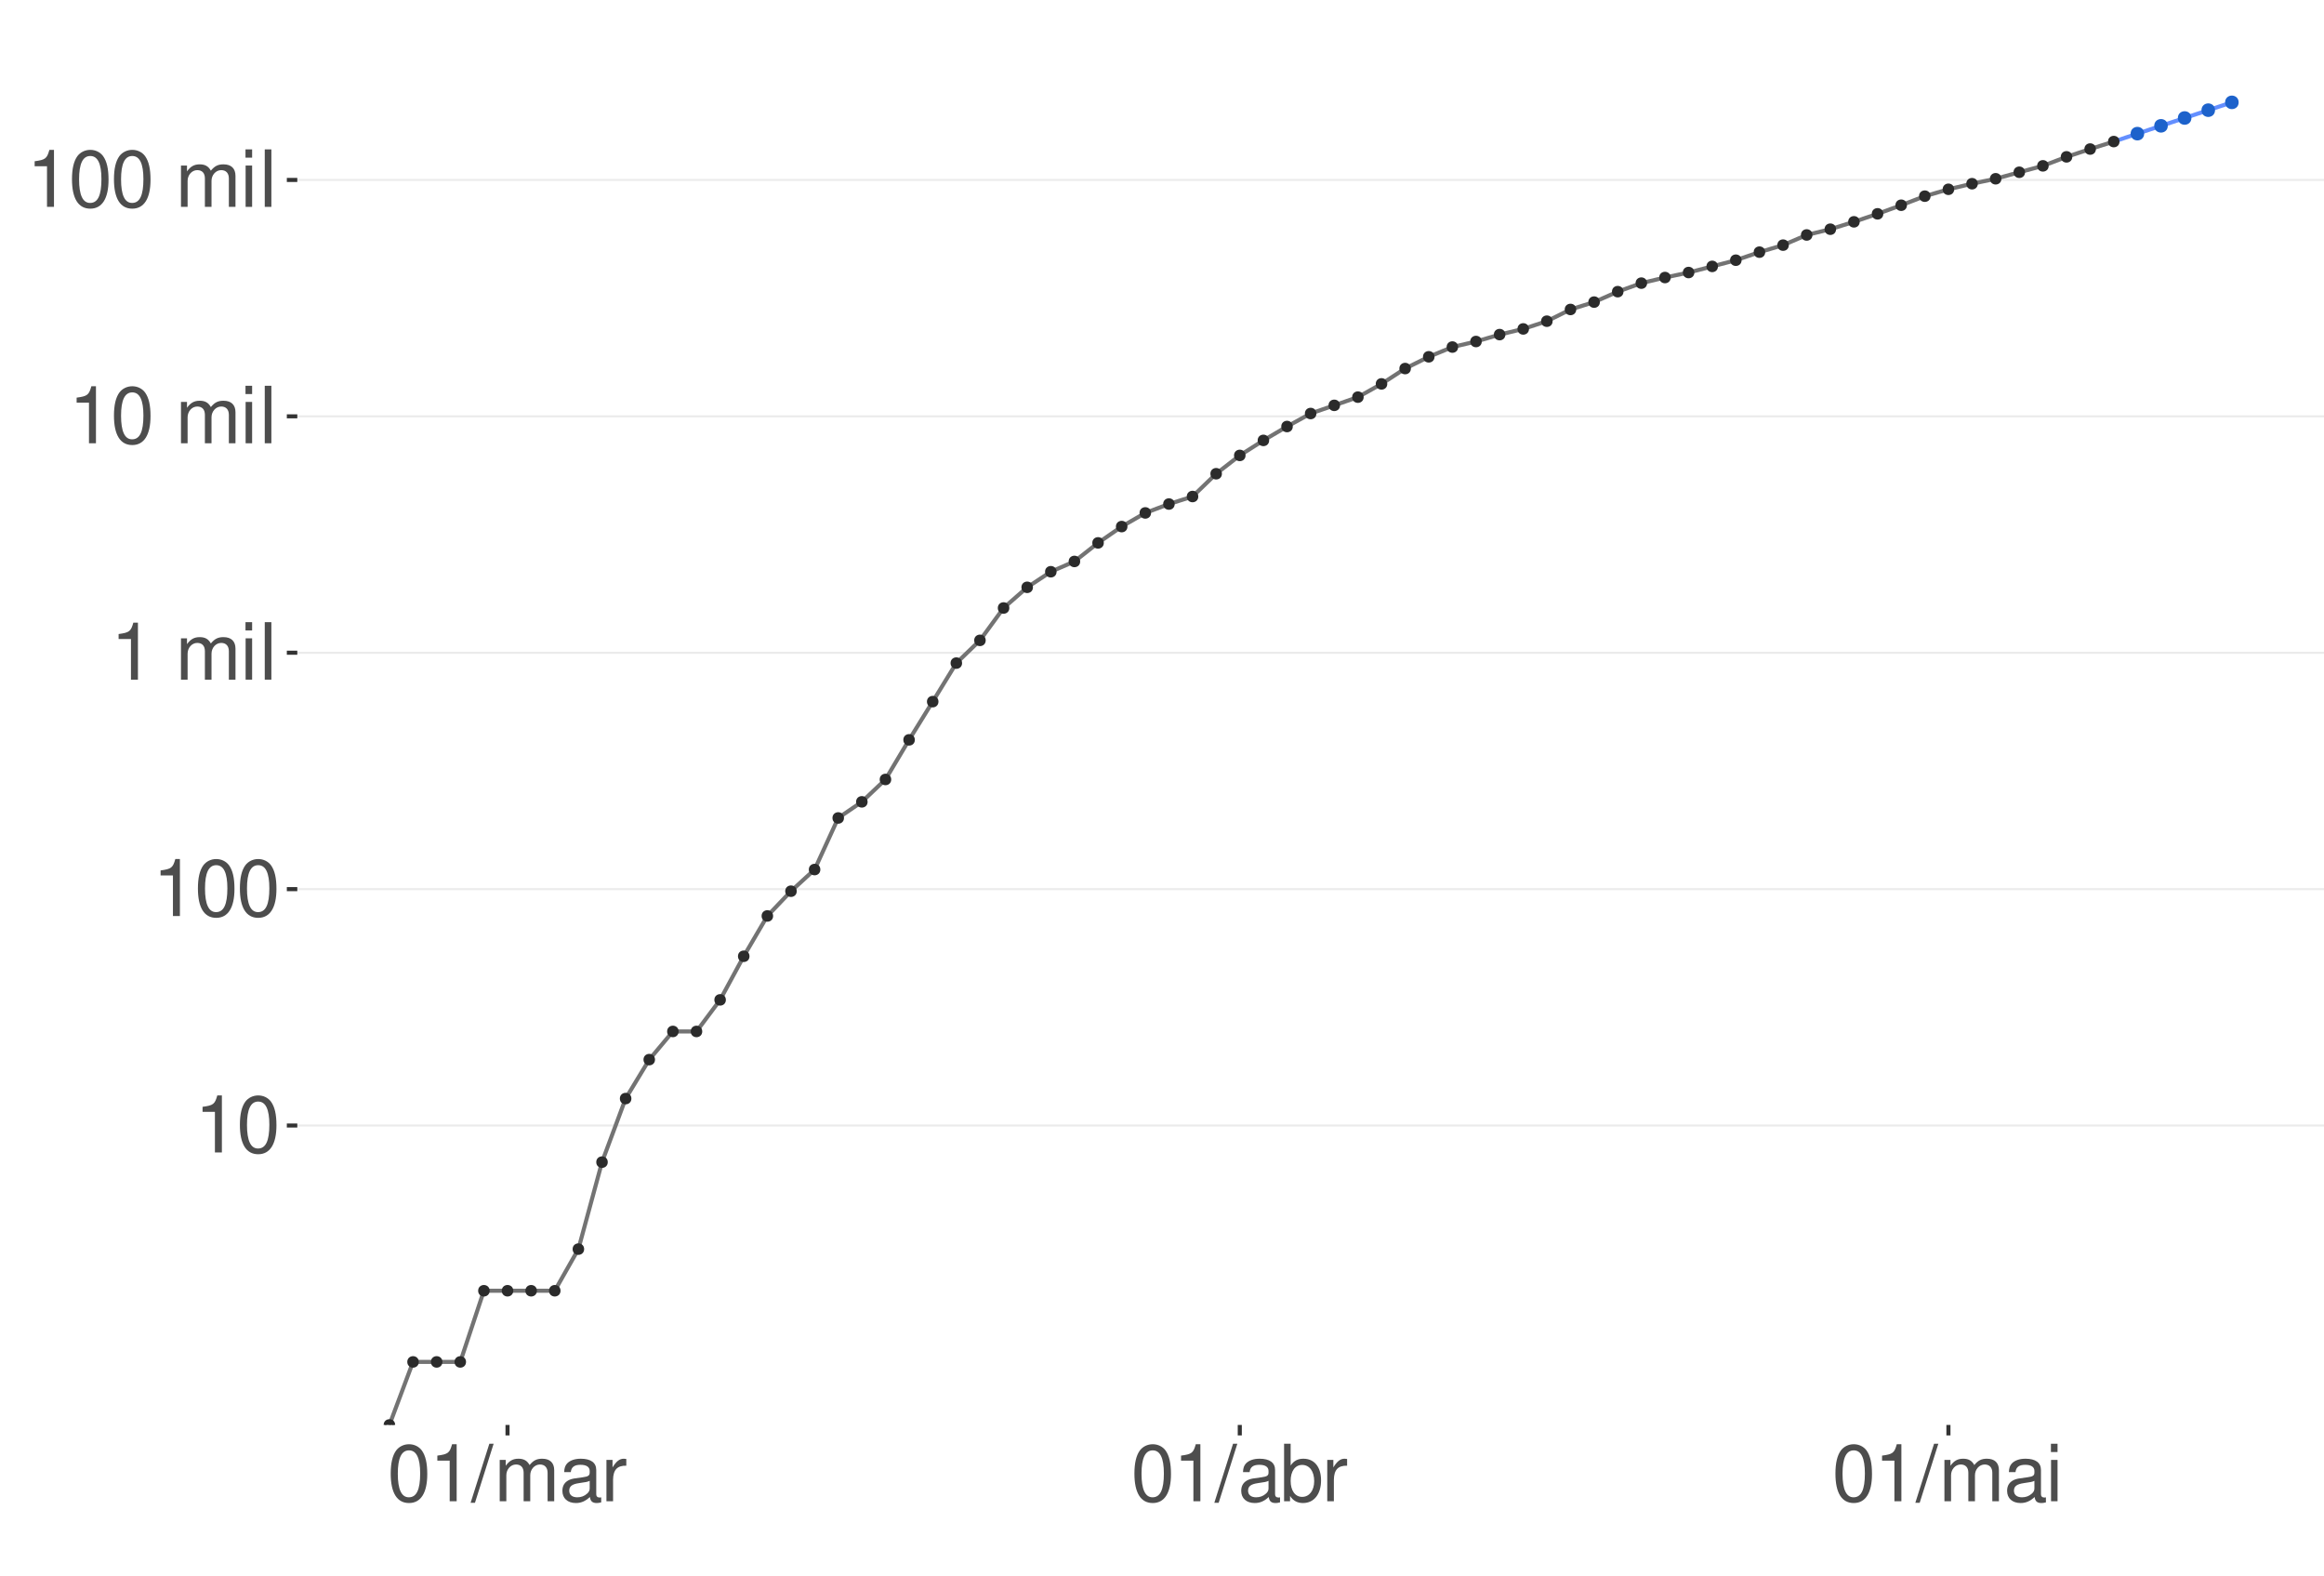 <?xml version="1.0" encoding="UTF-8"?>
<svg xmlns="http://www.w3.org/2000/svg" xmlns:xlink="http://www.w3.org/1999/xlink" width="609pt" height="413pt" viewBox="0 0 609 413" version="1.1">
<defs>
<g>
<symbol overflow="visible" id="glyph0-0">
<path style="stroke:none;" d=""/>
</symbol>
<symbol overflow="visible" id="glyph0-1">
<path style="stroke:none;" d="M 5.344 -10.641 L 5.344 0 L 7.172 0 L 7.172 -14.938 L 5.969 -14.938 C 5.328 -12.641 4.922 -12.328 2.109 -11.953 L 2.109 -10.641 Z M 5.344 -10.641 "/>
</symbol>
<symbol overflow="visible" id="glyph0-2">
<path style="stroke:none;" d="M 5.688 -14.938 C 4.312 -14.938 3.078 -14.312 2.312 -13.297 C 1.359 -11.984 0.891 -10 0.891 -7.234 C 0.891 -2.188 2.547 0.469 5.688 0.469 C 8.781 0.469 10.469 -2.188 10.469 -7.109 C 10.469 -10 10.016 -11.938 9.047 -13.297 C 8.281 -14.328 7.062 -14.938 5.688 -14.938 Z M 5.688 -13.328 C 7.641 -13.328 8.609 -11.312 8.609 -7.266 C 8.609 -3.016 7.656 -1.031 5.641 -1.031 C 3.719 -1.031 2.75 -3.094 2.75 -7.203 C 2.75 -11.312 3.719 -13.328 5.688 -13.328 Z M 5.688 -13.328 "/>
</symbol>
<symbol overflow="visible" id="glyph0-3">
<path style="stroke:none;" d=""/>
</symbol>
<symbol overflow="visible" id="glyph0-4">
<path style="stroke:none;" d="M 1.453 -10.828 L 1.453 0 L 3.188 0 L 3.188 -6.797 C 3.188 -8.359 4.312 -9.625 5.719 -9.625 C 7 -9.625 7.719 -8.844 7.719 -7.453 L 7.719 0 L 9.453 0 L 9.453 -6.797 C 9.453 -8.359 10.594 -9.625 12 -9.625 C 13.266 -9.625 14 -8.812 14 -7.453 L 14 0 L 15.734 0 L 15.734 -8.125 C 15.734 -10.062 14.625 -11.141 12.594 -11.141 C 11.156 -11.141 10.281 -10.703 9.281 -9.484 C 8.641 -10.641 7.766 -11.141 6.359 -11.141 C 4.922 -11.141 3.953 -10.594 3.031 -9.297 L 3.031 -10.828 Z M 1.453 -10.828 "/>
</symbol>
<symbol overflow="visible" id="glyph0-5">
<path style="stroke:none;" d="M 3.094 -10.828 L 1.391 -10.828 L 1.391 0 L 3.094 0 Z M 3.094 -15.062 L 1.359 -15.062 L 1.359 -12.891 L 3.094 -12.891 Z M 3.094 -15.062 "/>
</symbol>
<symbol overflow="visible" id="glyph0-6">
<path style="stroke:none;" d="M 3.141 -15.062 L 1.406 -15.062 L 1.406 0 L 3.141 0 Z M 3.141 -15.062 "/>
</symbol>
<symbol overflow="visible" id="glyph0-7">
<path style="stroke:none;" d="M 4.734 -15.062 L -0.172 0.406 L 0.969 0.406 L 5.859 -15.062 Z M 4.734 -15.062 "/>
</symbol>
<symbol overflow="visible" id="glyph0-8">
<path style="stroke:none;" d="M 11.047 -1.016 C 10.859 -0.969 10.781 -0.969 10.672 -0.969 C 10.078 -0.969 9.75 -1.281 9.75 -1.812 L 9.75 -8.188 C 9.75 -10.094 8.344 -11.141 5.688 -11.141 C 4.094 -11.141 2.828 -10.672 2.094 -9.875 C 1.594 -9.312 1.391 -8.703 1.344 -7.625 L 3.078 -7.625 C 3.219 -8.938 4 -9.547 5.625 -9.547 C 7.188 -9.547 8.031 -8.969 8.031 -7.938 L 8.031 -7.484 C 8.016 -6.734 7.641 -6.469 6.234 -6.281 C 3.797 -5.969 3.422 -5.891 2.766 -5.625 C 1.516 -5.078 0.875 -4.125 0.875 -2.734 C 0.875 -0.766 2.234 0.469 4.422 0.469 C 5.781 0.469 6.875 0 8.094 -1.109 C 8.219 0 8.766 0.469 9.875 0.469 C 10.25 0.469 10.469 0.438 11.047 0.297 Z M 8.031 -3.406 C 8.031 -2.828 7.875 -2.484 7.359 -2 C 6.656 -1.359 5.797 -1.031 4.797 -1.031 C 3.453 -1.031 2.672 -1.672 2.672 -2.766 C 2.672 -3.906 3.406 -4.484 5.266 -4.75 C 7.109 -5 7.453 -5.078 8.031 -5.344 Z M 8.031 -3.406 "/>
</symbol>
<symbol overflow="visible" id="glyph0-9">
<path style="stroke:none;" d="M 1.422 -10.828 L 1.422 0 L 3.156 0 L 3.156 -5.625 C 3.188 -8.219 4.25 -9.375 6.625 -9.312 L 6.625 -11.078 C 6.344 -11.109 6.172 -11.141 5.969 -11.141 C 4.859 -11.141 4 -10.469 3.016 -8.859 L 3.016 -10.828 Z M 1.422 -10.828 "/>
</symbol>
<symbol overflow="visible" id="glyph0-10">
<path style="stroke:none;" d="M 1.109 -15.062 L 1.109 0 L 2.672 0 L 2.672 -1.391 C 3.484 -0.125 4.578 0.469 6.094 0.469 C 8.938 0.469 10.797 -1.859 10.797 -5.453 C 10.797 -8.969 9.047 -11.141 6.172 -11.141 C 4.688 -11.141 3.641 -10.578 2.828 -9.359 L 2.828 -15.062 Z M 5.844 -9.516 C 7.766 -9.516 9 -7.844 9 -5.266 C 9 -2.812 7.719 -1.141 5.844 -1.141 C 4 -1.141 2.828 -2.781 2.828 -5.328 C 2.828 -7.875 4 -9.516 5.844 -9.516 Z M 5.844 -9.516 "/>
</symbol>
</g>
<clipPath id="clip1">
  <path d="M 77.906 9.961 L 609 9.961 L 609 373.328 L 77.906 373.328 Z M 77.906 9.961 "/>
</clipPath>
<clipPath id="clip2">
  <path d="M 77.906 294 L 609 294 L 609 296 L 77.906 296 Z M 77.906 294 "/>
</clipPath>
<clipPath id="clip3">
  <path d="M 77.906 232 L 609 232 L 609 234 L 77.906 234 Z M 77.906 232 "/>
</clipPath>
<clipPath id="clip4">
  <path d="M 77.906 170 L 609 170 L 609 172 L 77.906 172 Z M 77.906 170 "/>
</clipPath>
<clipPath id="clip5">
  <path d="M 77.906 108 L 609 108 L 609 110 L 77.906 110 Z M 77.906 108 "/>
</clipPath>
<clipPath id="clip6">
  <path d="M 77.906 46 L 609 46 L 609 48 L 77.906 48 Z M 77.906 46 "/>
</clipPath>
<clipPath id="clip7">
  <path d="M 101 36 L 555 36 L 555 373.328 L 101 373.328 Z M 101 36 "/>
</clipPath>
<clipPath id="clip8">
  <path d="M 100 372 L 104 372 L 104 373.328 L 100 373.328 Z M 100 372 "/>
</clipPath>
<clipPath id="clip9">
  <path d="M 100 371 L 104 371 L 104 373.328 L 100 373.328 Z M 100 371 "/>
</clipPath>
</defs>
<g id="surface22">
<rect x="0" y="0" width="609" height="413" style="fill:rgb(100%,100%,100%);fill-opacity:1;stroke:none;"/>
<rect x="0" y="0" width="609" height="413" style="fill:rgb(100%,100%,100%);fill-opacity:1;stroke:none;"/>
<path style="fill:none;stroke-width:1.067;stroke-linecap:round;stroke-linejoin:round;stroke:rgb(100%,100%,100%);stroke-opacity:1;stroke-miterlimit:10;" d="M 0 413 L 609 413 L 609 0 L 0 0 Z M 0 413 "/>
<g clip-path="url(#clip1)" clip-rule="nonzero">
<path style=" stroke:none;fill-rule:nonzero;fill:rgb(100%,100%,100%);fill-opacity:1;" d="M 77.906 373.328 L 609 373.328 L 609 9.961 L 77.906 9.961 Z M 77.906 373.328 "/>
</g>
<g clip-path="url(#clip2)" clip-rule="nonzero">
<path style="fill:none;stroke-width:0.533;stroke-linecap:butt;stroke-linejoin:round;stroke:rgb(92.157%,92.157%,92.157%);stroke-opacity:1;stroke-miterlimit:10;" d="M 77.906 294.879 L 609 294.879 "/>
</g>
<g clip-path="url(#clip3)" clip-rule="nonzero">
<path style="fill:none;stroke-width:0.533;stroke-linecap:butt;stroke-linejoin:round;stroke:rgb(92.157%,92.157%,92.157%);stroke-opacity:1;stroke-miterlimit:10;" d="M 77.906 232.945 L 609 232.945 "/>
</g>
<g clip-path="url(#clip4)" clip-rule="nonzero">
<path style="fill:none;stroke-width:0.533;stroke-linecap:butt;stroke-linejoin:round;stroke:rgb(92.157%,92.157%,92.157%);stroke-opacity:1;stroke-miterlimit:10;" d="M 77.906 171.012 L 609 171.012 "/>
</g>
<g clip-path="url(#clip5)" clip-rule="nonzero">
<path style="fill:none;stroke-width:0.533;stroke-linecap:butt;stroke-linejoin:round;stroke:rgb(92.157%,92.157%,92.157%);stroke-opacity:1;stroke-miterlimit:10;" d="M 77.906 109.078 L 609 109.078 "/>
</g>
<g clip-path="url(#clip6)" clip-rule="nonzero">
<path style="fill:none;stroke-width:0.533;stroke-linecap:butt;stroke-linejoin:round;stroke:rgb(92.157%,92.157%,92.157%);stroke-opacity:1;stroke-miterlimit:10;" d="M 77.906 47.145 L 609 47.145 "/>
</g>
<path style=" stroke:none;fill-rule:nonzero;fill:rgb(11.373%,38.431%,79.608%);fill-opacity:0.4;" d="M 560.102 34.859 L 566.289 32.766 L 572.48 30.672 L 578.668 28.574 L 584.859 26.48 L 584.859 27.152 L 578.668 29.156 L 572.48 31.16 L 566.289 33.16 L 560.102 35.168 Z M 560.102 34.859 "/>
<path style="fill:none;stroke-width:1.067;stroke-linecap:butt;stroke-linejoin:round;stroke:rgb(39.216%,56.078%,100%);stroke-opacity:1;stroke-miterlimit:10;" d="M 553.91 37.09 L 560.102 35.016 L 566.289 32.965 L 572.48 30.914 L 578.668 28.867 L 584.859 26.816 "/>
<path style="fill-rule:nonzero;fill:rgb(11.373%,38.431%,79.608%);fill-opacity:1;stroke-width:0.709;stroke-linecap:round;stroke-linejoin:round;stroke:rgb(11.373%,38.431%,79.608%);stroke-opacity:1;stroke-miterlimit:10;" d="M 561.52 35.016 C 561.52 36.91 558.68 36.91 558.68 35.016 C 558.68 33.117 561.52 33.117 561.52 35.016 "/>
<path style="fill-rule:nonzero;fill:rgb(11.373%,38.431%,79.608%);fill-opacity:1;stroke-width:0.709;stroke-linecap:round;stroke-linejoin:round;stroke:rgb(11.373%,38.431%,79.608%);stroke-opacity:1;stroke-miterlimit:10;" d="M 567.711 32.965 C 567.711 34.859 564.867 34.859 564.867 32.965 C 564.867 31.07 567.711 31.07 567.711 32.965 "/>
<path style="fill-rule:nonzero;fill:rgb(11.373%,38.431%,79.608%);fill-opacity:1;stroke-width:0.709;stroke-linecap:round;stroke-linejoin:round;stroke:rgb(11.373%,38.431%,79.608%);stroke-opacity:1;stroke-miterlimit:10;" d="M 573.902 30.914 C 573.902 32.809 571.059 32.809 571.059 30.914 C 571.059 29.02 573.902 29.02 573.902 30.914 "/>
<path style="fill-rule:nonzero;fill:rgb(11.373%,38.431%,79.608%);fill-opacity:1;stroke-width:0.709;stroke-linecap:round;stroke-linejoin:round;stroke:rgb(11.373%,38.431%,79.608%);stroke-opacity:1;stroke-miterlimit:10;" d="M 580.09 28.867 C 580.09 30.762 577.25 30.762 577.25 28.867 C 577.25 26.969 580.09 26.969 580.09 28.867 "/>
<path style="fill-rule:nonzero;fill:rgb(11.373%,38.431%,79.608%);fill-opacity:1;stroke-width:0.709;stroke-linecap:round;stroke-linejoin:round;stroke:rgb(11.373%,38.431%,79.608%);stroke-opacity:1;stroke-miterlimit:10;" d="M 586.281 26.816 C 586.281 28.711 583.438 28.711 583.438 26.816 C 583.438 24.922 586.281 24.922 586.281 26.816 "/>
<g clip-path="url(#clip7)" clip-rule="nonzero">
<path style="fill:none;stroke-width:1.067;stroke-linecap:butt;stroke-linejoin:round;stroke:rgb(45.098%,45.098%,45.098%);stroke-opacity:1;stroke-miterlimit:10;" d="M 102.047 373.328 L 108.234 356.812 L 120.617 356.812 L 126.805 338.168 L 145.375 338.168 L 151.566 327.262 L 157.754 304.473 L 163.945 287.82 L 170.137 277.613 L 176.324 270.234 L 182.516 270.234 L 188.703 261.961 L 194.895 250.535 L 201.086 239.977 L 207.273 233.488 L 213.465 227.816 L 219.656 214.301 L 225.844 210.078 L 232.035 204.215 L 238.223 193.836 L 244.414 183.824 L 250.605 173.727 L 256.793 167.773 L 262.984 159.293 L 269.172 153.875 L 275.363 149.793 L 281.555 147.098 L 287.742 142.234 L 293.934 137.961 L 300.125 134.383 L 306.312 132.055 L 312.504 130.086 L 318.691 124.117 L 324.883 119.316 L 331.074 115.383 L 337.262 111.746 L 343.453 108.34 L 349.645 106.199 L 355.832 104.047 L 362.023 100.578 L 368.211 96.559 L 374.402 93.48 L 380.594 90.926 L 386.781 89.473 L 392.973 87.664 L 399.16 86.176 L 405.352 84.152 L 411.543 81.078 L 417.73 79.148 L 423.922 76.414 L 430.113 74.18 L 436.301 72.711 L 442.492 71.402 L 448.68 69.797 L 454.871 68.172 L 461.062 66.062 L 467.25 64.223 L 473.441 61.562 L 479.629 60.051 L 485.82 58.117 L 492.012 56.023 L 498.199 53.77 L 504.391 51.395 L 510.582 49.594 L 516.77 48.133 L 522.961 46.836 L 529.148 45.129 L 535.34 43.453 L 541.531 41.094 L 547.719 39.051 L 553.91 37.09 "/>
</g>
<g clip-path="url(#clip8)" clip-rule="nonzero">
<path style=" stroke:none;fill-rule:nonzero;fill:rgb(16.863%,16.863%,16.863%);fill-opacity:1;" d="M 103.199 373.328 C 103.199 374.867 100.891 374.867 100.891 373.328 C 100.891 371.789 103.199 371.789 103.199 373.328 "/>
</g>
<g clip-path="url(#clip9)" clip-rule="nonzero">
<path style="fill:none;stroke-width:0.709;stroke-linecap:round;stroke-linejoin:round;stroke:rgb(16.863%,16.863%,16.863%);stroke-opacity:1;stroke-miterlimit:10;" d="M 103.199 373.328 C 103.199 374.867 100.891 374.867 100.891 373.328 C 100.891 371.789 103.199 371.789 103.199 373.328 "/>
</g>
<path style="fill-rule:nonzero;fill:rgb(16.863%,16.863%,16.863%);fill-opacity:1;stroke-width:0.709;stroke-linecap:round;stroke-linejoin:round;stroke:rgb(16.863%,16.863%,16.863%);stroke-opacity:1;stroke-miterlimit:10;" d="M 109.391 356.812 C 109.391 358.352 107.082 358.352 107.082 356.812 C 107.082 355.273 109.391 355.273 109.391 356.812 "/>
<path style="fill-rule:nonzero;fill:rgb(16.863%,16.863%,16.863%);fill-opacity:1;stroke-width:0.709;stroke-linecap:round;stroke-linejoin:round;stroke:rgb(16.863%,16.863%,16.863%);stroke-opacity:1;stroke-miterlimit:10;" d="M 115.582 356.812 C 115.582 358.352 113.27 358.352 113.27 356.812 C 113.27 355.273 115.582 355.273 115.582 356.812 "/>
<path style="fill-rule:nonzero;fill:rgb(16.863%,16.863%,16.863%);fill-opacity:1;stroke-width:0.709;stroke-linecap:round;stroke-linejoin:round;stroke:rgb(16.863%,16.863%,16.863%);stroke-opacity:1;stroke-miterlimit:10;" d="M 121.77 356.812 C 121.77 358.352 119.461 358.352 119.461 356.812 C 119.461 355.273 121.77 355.273 121.77 356.812 "/>
<path style="fill-rule:nonzero;fill:rgb(16.863%,16.863%,16.863%);fill-opacity:1;stroke-width:0.709;stroke-linecap:round;stroke-linejoin:round;stroke:rgb(16.863%,16.863%,16.863%);stroke-opacity:1;stroke-miterlimit:10;" d="M 127.961 338.168 C 127.961 339.707 125.652 339.707 125.652 338.168 C 125.652 336.629 127.961 336.629 127.961 338.168 "/>
<path style="fill-rule:nonzero;fill:rgb(16.863%,16.863%,16.863%);fill-opacity:1;stroke-width:0.709;stroke-linecap:round;stroke-linejoin:round;stroke:rgb(16.863%,16.863%,16.863%);stroke-opacity:1;stroke-miterlimit:10;" d="M 134.148 338.168 C 134.148 339.707 131.84 339.707 131.84 338.168 C 131.84 336.629 134.148 336.629 134.148 338.168 "/>
<path style="fill-rule:nonzero;fill:rgb(16.863%,16.863%,16.863%);fill-opacity:1;stroke-width:0.709;stroke-linecap:round;stroke-linejoin:round;stroke:rgb(16.863%,16.863%,16.863%);stroke-opacity:1;stroke-miterlimit:10;" d="M 140.34 338.168 C 140.34 339.707 138.031 339.707 138.031 338.168 C 138.031 336.629 140.34 336.629 140.34 338.168 "/>
<path style="fill-rule:nonzero;fill:rgb(16.863%,16.863%,16.863%);fill-opacity:1;stroke-width:0.709;stroke-linecap:round;stroke-linejoin:round;stroke:rgb(16.863%,16.863%,16.863%);stroke-opacity:1;stroke-miterlimit:10;" d="M 146.531 338.168 C 146.531 339.707 144.223 339.707 144.223 338.168 C 144.223 336.629 146.531 336.629 146.531 338.168 "/>
<path style="fill-rule:nonzero;fill:rgb(16.863%,16.863%,16.863%);fill-opacity:1;stroke-width:0.709;stroke-linecap:round;stroke-linejoin:round;stroke:rgb(16.863%,16.863%,16.863%);stroke-opacity:1;stroke-miterlimit:10;" d="M 152.719 327.262 C 152.719 328.801 150.41 328.801 150.41 327.262 C 150.41 325.723 152.719 325.723 152.719 327.262 "/>
<path style="fill-rule:nonzero;fill:rgb(16.863%,16.863%,16.863%);fill-opacity:1;stroke-width:0.709;stroke-linecap:round;stroke-linejoin:round;stroke:rgb(16.863%,16.863%,16.863%);stroke-opacity:1;stroke-miterlimit:10;" d="M 158.91 304.473 C 158.91 306.012 156.602 306.012 156.602 304.473 C 156.602 302.934 158.91 302.934 158.91 304.473 "/>
<path style="fill-rule:nonzero;fill:rgb(16.863%,16.863%,16.863%);fill-opacity:1;stroke-width:0.709;stroke-linecap:round;stroke-linejoin:round;stroke:rgb(16.863%,16.863%,16.863%);stroke-opacity:1;stroke-miterlimit:10;" d="M 165.102 287.82 C 165.102 289.359 162.789 289.359 162.789 287.82 C 162.789 286.281 165.102 286.281 165.102 287.82 "/>
<path style="fill-rule:nonzero;fill:rgb(16.863%,16.863%,16.863%);fill-opacity:1;stroke-width:0.709;stroke-linecap:round;stroke-linejoin:round;stroke:rgb(16.863%,16.863%,16.863%);stroke-opacity:1;stroke-miterlimit:10;" d="M 171.289 277.613 C 171.289 279.152 168.98 279.152 168.98 277.613 C 168.98 276.074 171.289 276.074 171.289 277.613 "/>
<path style="fill-rule:nonzero;fill:rgb(16.863%,16.863%,16.863%);fill-opacity:1;stroke-width:0.709;stroke-linecap:round;stroke-linejoin:round;stroke:rgb(16.863%,16.863%,16.863%);stroke-opacity:1;stroke-miterlimit:10;" d="M 177.48 270.234 C 177.48 271.773 175.172 271.773 175.172 270.234 C 175.172 268.691 177.48 268.691 177.48 270.234 "/>
<path style="fill-rule:nonzero;fill:rgb(16.863%,16.863%,16.863%);fill-opacity:1;stroke-width:0.709;stroke-linecap:round;stroke-linejoin:round;stroke:rgb(16.863%,16.863%,16.863%);stroke-opacity:1;stroke-miterlimit:10;" d="M 183.668 270.234 C 183.668 271.773 181.359 271.773 181.359 270.234 C 181.359 268.691 183.668 268.691 183.668 270.234 "/>
<path style="fill-rule:nonzero;fill:rgb(16.863%,16.863%,16.863%);fill-opacity:1;stroke-width:0.709;stroke-linecap:round;stroke-linejoin:round;stroke:rgb(16.863%,16.863%,16.863%);stroke-opacity:1;stroke-miterlimit:10;" d="M 189.859 261.961 C 189.859 263.5 187.551 263.5 187.551 261.961 C 187.551 260.422 189.859 260.422 189.859 261.961 "/>
<path style="fill-rule:nonzero;fill:rgb(16.863%,16.863%,16.863%);fill-opacity:1;stroke-width:0.709;stroke-linecap:round;stroke-linejoin:round;stroke:rgb(16.863%,16.863%,16.863%);stroke-opacity:1;stroke-miterlimit:10;" d="M 196.051 250.535 C 196.051 252.074 193.738 252.074 193.738 250.535 C 193.738 248.996 196.051 248.996 196.051 250.535 "/>
<path style="fill-rule:nonzero;fill:rgb(16.863%,16.863%,16.863%);fill-opacity:1;stroke-width:0.709;stroke-linecap:round;stroke-linejoin:round;stroke:rgb(16.863%,16.863%,16.863%);stroke-opacity:1;stroke-miterlimit:10;" d="M 202.238 239.977 C 202.238 241.516 199.93 241.516 199.93 239.977 C 199.93 238.434 202.238 238.434 202.238 239.977 "/>
<path style="fill-rule:nonzero;fill:rgb(16.863%,16.863%,16.863%);fill-opacity:1;stroke-width:0.709;stroke-linecap:round;stroke-linejoin:round;stroke:rgb(16.863%,16.863%,16.863%);stroke-opacity:1;stroke-miterlimit:10;" d="M 208.43 233.488 C 208.43 235.027 206.121 235.027 206.121 233.488 C 206.121 231.949 208.43 231.949 208.43 233.488 "/>
<path style="fill-rule:nonzero;fill:rgb(16.863%,16.863%,16.863%);fill-opacity:1;stroke-width:0.709;stroke-linecap:round;stroke-linejoin:round;stroke:rgb(16.863%,16.863%,16.863%);stroke-opacity:1;stroke-miterlimit:10;" d="M 214.617 227.816 C 214.617 229.355 212.309 229.355 212.309 227.816 C 212.309 226.277 214.617 226.277 214.617 227.816 "/>
<path style="fill-rule:nonzero;fill:rgb(16.863%,16.863%,16.863%);fill-opacity:1;stroke-width:0.709;stroke-linecap:round;stroke-linejoin:round;stroke:rgb(16.863%,16.863%,16.863%);stroke-opacity:1;stroke-miterlimit:10;" d="M 220.809 214.301 C 220.809 215.84 218.5 215.84 218.5 214.301 C 218.5 212.762 220.809 212.762 220.809 214.301 "/>
<path style="fill-rule:nonzero;fill:rgb(16.863%,16.863%,16.863%);fill-opacity:1;stroke-width:0.709;stroke-linecap:round;stroke-linejoin:round;stroke:rgb(16.863%,16.863%,16.863%);stroke-opacity:1;stroke-miterlimit:10;" d="M 227 210.078 C 227 211.617 224.691 211.617 224.691 210.078 C 224.691 208.539 227 208.539 227 210.078 "/>
<path style="fill-rule:nonzero;fill:rgb(16.863%,16.863%,16.863%);fill-opacity:1;stroke-width:0.709;stroke-linecap:round;stroke-linejoin:round;stroke:rgb(16.863%,16.863%,16.863%);stroke-opacity:1;stroke-miterlimit:10;" d="M 233.188 204.215 C 233.188 205.754 230.879 205.754 230.879 204.215 C 230.879 202.676 233.188 202.676 233.188 204.215 "/>
<path style="fill-rule:nonzero;fill:rgb(16.863%,16.863%,16.863%);fill-opacity:1;stroke-width:0.709;stroke-linecap:round;stroke-linejoin:round;stroke:rgb(16.863%,16.863%,16.863%);stroke-opacity:1;stroke-miterlimit:10;" d="M 239.379 193.836 C 239.379 195.375 237.07 195.375 237.07 193.836 C 237.07 192.297 239.379 192.297 239.379 193.836 "/>
<path style="fill-rule:nonzero;fill:rgb(16.863%,16.863%,16.863%);fill-opacity:1;stroke-width:0.709;stroke-linecap:round;stroke-linejoin:round;stroke:rgb(16.863%,16.863%,16.863%);stroke-opacity:1;stroke-miterlimit:10;" d="M 245.57 183.824 C 245.57 185.363 243.258 185.363 243.258 183.824 C 243.258 182.285 245.57 182.285 245.57 183.824 "/>
<path style="fill-rule:nonzero;fill:rgb(16.863%,16.863%,16.863%);fill-opacity:1;stroke-width:0.709;stroke-linecap:round;stroke-linejoin:round;stroke:rgb(16.863%,16.863%,16.863%);stroke-opacity:1;stroke-miterlimit:10;" d="M 251.758 173.727 C 251.758 175.266 249.449 175.266 249.449 173.727 C 249.449 172.188 251.758 172.188 251.758 173.727 "/>
<path style="fill-rule:nonzero;fill:rgb(16.863%,16.863%,16.863%);fill-opacity:1;stroke-width:0.709;stroke-linecap:round;stroke-linejoin:round;stroke:rgb(16.863%,16.863%,16.863%);stroke-opacity:1;stroke-miterlimit:10;" d="M 257.949 167.773 C 257.949 169.312 255.641 169.312 255.641 167.773 C 255.641 166.23 257.949 166.23 257.949 167.773 "/>
<path style="fill-rule:nonzero;fill:rgb(16.863%,16.863%,16.863%);fill-opacity:1;stroke-width:0.709;stroke-linecap:round;stroke-linejoin:round;stroke:rgb(16.863%,16.863%,16.863%);stroke-opacity:1;stroke-miterlimit:10;" d="M 264.137 159.293 C 264.137 160.832 261.828 160.832 261.828 159.293 C 261.828 157.754 264.137 157.754 264.137 159.293 "/>
<path style="fill-rule:nonzero;fill:rgb(16.863%,16.863%,16.863%);fill-opacity:1;stroke-width:0.709;stroke-linecap:round;stroke-linejoin:round;stroke:rgb(16.863%,16.863%,16.863%);stroke-opacity:1;stroke-miterlimit:10;" d="M 270.328 153.875 C 270.328 155.414 268.02 155.414 268.02 153.875 C 268.02 152.336 270.328 152.336 270.328 153.875 "/>
<path style="fill-rule:nonzero;fill:rgb(16.863%,16.863%,16.863%);fill-opacity:1;stroke-width:0.709;stroke-linecap:round;stroke-linejoin:round;stroke:rgb(16.863%,16.863%,16.863%);stroke-opacity:1;stroke-miterlimit:10;" d="M 276.52 149.793 C 276.52 151.332 274.211 151.332 274.211 149.793 C 274.211 148.254 276.52 148.254 276.52 149.793 "/>
<path style="fill-rule:nonzero;fill:rgb(16.863%,16.863%,16.863%);fill-opacity:1;stroke-width:0.709;stroke-linecap:round;stroke-linejoin:round;stroke:rgb(16.863%,16.863%,16.863%);stroke-opacity:1;stroke-miterlimit:10;" d="M 282.707 147.098 C 282.707 148.637 280.398 148.637 280.398 147.098 C 280.398 145.555 282.707 145.555 282.707 147.098 "/>
<path style="fill-rule:nonzero;fill:rgb(16.863%,16.863%,16.863%);fill-opacity:1;stroke-width:0.709;stroke-linecap:round;stroke-linejoin:round;stroke:rgb(16.863%,16.863%,16.863%);stroke-opacity:1;stroke-miterlimit:10;" d="M 288.898 142.234 C 288.898 143.773 286.59 143.773 286.59 142.234 C 286.59 140.695 288.898 140.695 288.898 142.234 "/>
<path style="fill-rule:nonzero;fill:rgb(16.863%,16.863%,16.863%);fill-opacity:1;stroke-width:0.709;stroke-linecap:round;stroke-linejoin:round;stroke:rgb(16.863%,16.863%,16.863%);stroke-opacity:1;stroke-miterlimit:10;" d="M 295.09 137.961 C 295.09 139.5 292.777 139.5 292.777 137.961 C 292.777 136.422 295.09 136.422 295.09 137.961 "/>
<path style="fill-rule:nonzero;fill:rgb(16.863%,16.863%,16.863%);fill-opacity:1;stroke-width:0.709;stroke-linecap:round;stroke-linejoin:round;stroke:rgb(16.863%,16.863%,16.863%);stroke-opacity:1;stroke-miterlimit:10;" d="M 301.277 134.383 C 301.277 135.922 298.969 135.922 298.969 134.383 C 298.969 132.844 301.277 132.844 301.277 134.383 "/>
<path style="fill-rule:nonzero;fill:rgb(16.863%,16.863%,16.863%);fill-opacity:1;stroke-width:0.709;stroke-linecap:round;stroke-linejoin:round;stroke:rgb(16.863%,16.863%,16.863%);stroke-opacity:1;stroke-miterlimit:10;" d="M 307.469 132.055 C 307.469 133.594 305.16 133.594 305.16 132.055 C 305.16 130.516 307.469 130.516 307.469 132.055 "/>
<path style="fill-rule:nonzero;fill:rgb(16.863%,16.863%,16.863%);fill-opacity:1;stroke-width:0.709;stroke-linecap:round;stroke-linejoin:round;stroke:rgb(16.863%,16.863%,16.863%);stroke-opacity:1;stroke-miterlimit:10;" d="M 313.656 130.086 C 313.656 131.625 311.348 131.625 311.348 130.086 C 311.348 128.547 313.656 128.547 313.656 130.086 "/>
<path style="fill-rule:nonzero;fill:rgb(16.863%,16.863%,16.863%);fill-opacity:1;stroke-width:0.709;stroke-linecap:round;stroke-linejoin:round;stroke:rgb(16.863%,16.863%,16.863%);stroke-opacity:1;stroke-miterlimit:10;" d="M 319.848 124.117 C 319.848 125.656 317.539 125.656 317.539 124.117 C 317.539 122.578 319.848 122.578 319.848 124.117 "/>
<path style="fill-rule:nonzero;fill:rgb(16.863%,16.863%,16.863%);fill-opacity:1;stroke-width:0.709;stroke-linecap:round;stroke-linejoin:round;stroke:rgb(16.863%,16.863%,16.863%);stroke-opacity:1;stroke-miterlimit:10;" d="M 326.039 119.316 C 326.039 120.855 323.727 120.855 323.727 119.316 C 323.727 117.777 326.039 117.777 326.039 119.316 "/>
<path style="fill-rule:nonzero;fill:rgb(16.863%,16.863%,16.863%);fill-opacity:1;stroke-width:0.709;stroke-linecap:round;stroke-linejoin:round;stroke:rgb(16.863%,16.863%,16.863%);stroke-opacity:1;stroke-miterlimit:10;" d="M 332.227 115.383 C 332.227 116.922 329.918 116.922 329.918 115.383 C 329.918 113.844 332.227 113.844 332.227 115.383 "/>
<path style="fill-rule:nonzero;fill:rgb(16.863%,16.863%,16.863%);fill-opacity:1;stroke-width:0.709;stroke-linecap:round;stroke-linejoin:round;stroke:rgb(16.863%,16.863%,16.863%);stroke-opacity:1;stroke-miterlimit:10;" d="M 338.418 111.746 C 338.418 113.285 336.109 113.285 336.109 111.746 C 336.109 110.207 338.418 110.207 338.418 111.746 "/>
<path style="fill-rule:nonzero;fill:rgb(16.863%,16.863%,16.863%);fill-opacity:1;stroke-width:0.709;stroke-linecap:round;stroke-linejoin:round;stroke:rgb(16.863%,16.863%,16.863%);stroke-opacity:1;stroke-miterlimit:10;" d="M 344.605 108.34 C 344.605 109.879 342.297 109.879 342.297 108.34 C 342.297 106.801 344.605 106.801 344.605 108.34 "/>
<path style="fill-rule:nonzero;fill:rgb(16.863%,16.863%,16.863%);fill-opacity:1;stroke-width:0.709;stroke-linecap:round;stroke-linejoin:round;stroke:rgb(16.863%,16.863%,16.863%);stroke-opacity:1;stroke-miterlimit:10;" d="M 350.797 106.199 C 350.797 107.738 348.488 107.738 348.488 106.199 C 348.488 104.66 350.797 104.66 350.797 106.199 "/>
<path style="fill-rule:nonzero;fill:rgb(16.863%,16.863%,16.863%);fill-opacity:1;stroke-width:0.709;stroke-linecap:round;stroke-linejoin:round;stroke:rgb(16.863%,16.863%,16.863%);stroke-opacity:1;stroke-miterlimit:10;" d="M 356.988 104.047 C 356.988 105.586 354.68 105.586 354.68 104.047 C 354.68 102.508 356.988 102.508 356.988 104.047 "/>
<path style="fill-rule:nonzero;fill:rgb(16.863%,16.863%,16.863%);fill-opacity:1;stroke-width:0.709;stroke-linecap:round;stroke-linejoin:round;stroke:rgb(16.863%,16.863%,16.863%);stroke-opacity:1;stroke-miterlimit:10;" d="M 363.176 100.578 C 363.176 102.117 360.867 102.117 360.867 100.578 C 360.867 99.039 363.176 99.039 363.176 100.578 "/>
<path style="fill-rule:nonzero;fill:rgb(16.863%,16.863%,16.863%);fill-opacity:1;stroke-width:0.709;stroke-linecap:round;stroke-linejoin:round;stroke:rgb(16.863%,16.863%,16.863%);stroke-opacity:1;stroke-miterlimit:10;" d="M 369.367 96.559 C 369.367 98.098 367.059 98.098 367.059 96.559 C 367.059 95.02 369.367 95.02 369.367 96.559 "/>
<path style="fill-rule:nonzero;fill:rgb(16.863%,16.863%,16.863%);fill-opacity:1;stroke-width:0.709;stroke-linecap:round;stroke-linejoin:round;stroke:rgb(16.863%,16.863%,16.863%);stroke-opacity:1;stroke-miterlimit:10;" d="M 375.559 93.48 C 375.559 95.023 373.246 95.023 373.246 93.48 C 373.246 91.941 375.559 91.941 375.559 93.48 "/>
<path style="fill-rule:nonzero;fill:rgb(16.863%,16.863%,16.863%);fill-opacity:1;stroke-width:0.709;stroke-linecap:round;stroke-linejoin:round;stroke:rgb(16.863%,16.863%,16.863%);stroke-opacity:1;stroke-miterlimit:10;" d="M 381.746 90.926 C 381.746 92.465 379.438 92.465 379.438 90.926 C 379.438 89.387 381.746 89.387 381.746 90.926 "/>
<path style="fill-rule:nonzero;fill:rgb(16.863%,16.863%,16.863%);fill-opacity:1;stroke-width:0.709;stroke-linecap:round;stroke-linejoin:round;stroke:rgb(16.863%,16.863%,16.863%);stroke-opacity:1;stroke-miterlimit:10;" d="M 387.938 89.473 C 387.938 91.012 385.629 91.012 385.629 89.473 C 385.629 87.934 387.938 87.934 387.938 89.473 "/>
<path style="fill-rule:nonzero;fill:rgb(16.863%,16.863%,16.863%);fill-opacity:1;stroke-width:0.709;stroke-linecap:round;stroke-linejoin:round;stroke:rgb(16.863%,16.863%,16.863%);stroke-opacity:1;stroke-miterlimit:10;" d="M 394.125 87.664 C 394.125 89.203 391.816 89.203 391.816 87.664 C 391.816 86.125 394.125 86.125 394.125 87.664 "/>
<path style="fill-rule:nonzero;fill:rgb(16.863%,16.863%,16.863%);fill-opacity:1;stroke-width:0.709;stroke-linecap:round;stroke-linejoin:round;stroke:rgb(16.863%,16.863%,16.863%);stroke-opacity:1;stroke-miterlimit:10;" d="M 400.316 86.176 C 400.316 87.715 398.008 87.715 398.008 86.176 C 398.008 84.637 400.316 84.637 400.316 86.176 "/>
<path style="fill-rule:nonzero;fill:rgb(16.863%,16.863%,16.863%);fill-opacity:1;stroke-width:0.709;stroke-linecap:round;stroke-linejoin:round;stroke:rgb(16.863%,16.863%,16.863%);stroke-opacity:1;stroke-miterlimit:10;" d="M 406.508 84.152 C 406.508 85.691 404.195 85.691 404.195 84.152 C 404.195 82.613 406.508 82.613 406.508 84.152 "/>
<path style="fill-rule:nonzero;fill:rgb(16.863%,16.863%,16.863%);fill-opacity:1;stroke-width:0.709;stroke-linecap:round;stroke-linejoin:round;stroke:rgb(16.863%,16.863%,16.863%);stroke-opacity:1;stroke-miterlimit:10;" d="M 412.695 81.078 C 412.695 82.617 410.387 82.617 410.387 81.078 C 410.387 79.539 412.695 79.539 412.695 81.078 "/>
<path style="fill-rule:nonzero;fill:rgb(16.863%,16.863%,16.863%);fill-opacity:1;stroke-width:0.709;stroke-linecap:round;stroke-linejoin:round;stroke:rgb(16.863%,16.863%,16.863%);stroke-opacity:1;stroke-miterlimit:10;" d="M 418.887 79.148 C 418.887 80.688 416.578 80.688 416.578 79.148 C 416.578 77.609 418.887 77.609 418.887 79.148 "/>
<path style="fill-rule:nonzero;fill:rgb(16.863%,16.863%,16.863%);fill-opacity:1;stroke-width:0.709;stroke-linecap:round;stroke-linejoin:round;stroke:rgb(16.863%,16.863%,16.863%);stroke-opacity:1;stroke-miterlimit:10;" d="M 425.074 76.414 C 425.074 77.953 422.766 77.953 422.766 76.414 C 422.766 74.875 425.074 74.875 425.074 76.414 "/>
<path style="fill-rule:nonzero;fill:rgb(16.863%,16.863%,16.863%);fill-opacity:1;stroke-width:0.709;stroke-linecap:round;stroke-linejoin:round;stroke:rgb(16.863%,16.863%,16.863%);stroke-opacity:1;stroke-miterlimit:10;" d="M 431.266 74.18 C 431.266 75.719 428.957 75.719 428.957 74.18 C 428.957 72.641 431.266 72.641 431.266 74.18 "/>
<path style="fill-rule:nonzero;fill:rgb(16.863%,16.863%,16.863%);fill-opacity:1;stroke-width:0.709;stroke-linecap:round;stroke-linejoin:round;stroke:rgb(16.863%,16.863%,16.863%);stroke-opacity:1;stroke-miterlimit:10;" d="M 437.457 72.711 C 437.457 74.25 435.148 74.25 435.148 72.711 C 435.148 71.172 437.457 71.172 437.457 72.711 "/>
<path style="fill-rule:nonzero;fill:rgb(16.863%,16.863%,16.863%);fill-opacity:1;stroke-width:0.709;stroke-linecap:round;stroke-linejoin:round;stroke:rgb(16.863%,16.863%,16.863%);stroke-opacity:1;stroke-miterlimit:10;" d="M 443.645 71.402 C 443.645 72.941 441.336 72.941 441.336 71.402 C 441.336 69.863 443.645 69.863 443.645 71.402 "/>
<path style="fill-rule:nonzero;fill:rgb(16.863%,16.863%,16.863%);fill-opacity:1;stroke-width:0.709;stroke-linecap:round;stroke-linejoin:round;stroke:rgb(16.863%,16.863%,16.863%);stroke-opacity:1;stroke-miterlimit:10;" d="M 449.836 69.797 C 449.836 71.336 447.527 71.336 447.527 69.797 C 447.527 68.254 449.836 68.254 449.836 69.797 "/>
<path style="fill-rule:nonzero;fill:rgb(16.863%,16.863%,16.863%);fill-opacity:1;stroke-width:0.709;stroke-linecap:round;stroke-linejoin:round;stroke:rgb(16.863%,16.863%,16.863%);stroke-opacity:1;stroke-miterlimit:10;" d="M 456.027 68.172 C 456.027 69.711 453.715 69.711 453.715 68.172 C 453.715 66.633 456.027 66.633 456.027 68.172 "/>
<path style="fill-rule:nonzero;fill:rgb(16.863%,16.863%,16.863%);fill-opacity:1;stroke-width:0.709;stroke-linecap:round;stroke-linejoin:round;stroke:rgb(16.863%,16.863%,16.863%);stroke-opacity:1;stroke-miterlimit:10;" d="M 462.215 66.062 C 462.215 67.602 459.906 67.602 459.906 66.062 C 459.906 64.523 462.215 64.523 462.215 66.062 "/>
<path style="fill-rule:nonzero;fill:rgb(16.863%,16.863%,16.863%);fill-opacity:1;stroke-width:0.709;stroke-linecap:round;stroke-linejoin:round;stroke:rgb(16.863%,16.863%,16.863%);stroke-opacity:1;stroke-miterlimit:10;" d="M 468.406 64.223 C 468.406 65.762 466.098 65.762 466.098 64.223 C 466.098 62.684 468.406 62.684 468.406 64.223 "/>
<path style="fill-rule:nonzero;fill:rgb(16.863%,16.863%,16.863%);fill-opacity:1;stroke-width:0.709;stroke-linecap:round;stroke-linejoin:round;stroke:rgb(16.863%,16.863%,16.863%);stroke-opacity:1;stroke-miterlimit:10;" d="M 474.594 61.562 C 474.594 63.102 472.285 63.102 472.285 61.562 C 472.285 60.02 474.594 60.02 474.594 61.562 "/>
<path style="fill-rule:nonzero;fill:rgb(16.863%,16.863%,16.863%);fill-opacity:1;stroke-width:0.709;stroke-linecap:round;stroke-linejoin:round;stroke:rgb(16.863%,16.863%,16.863%);stroke-opacity:1;stroke-miterlimit:10;" d="M 480.785 60.051 C 480.785 61.59 478.477 61.59 478.477 60.051 C 478.477 58.512 480.785 58.512 480.785 60.051 "/>
<path style="fill-rule:nonzero;fill:rgb(16.863%,16.863%,16.863%);fill-opacity:1;stroke-width:0.709;stroke-linecap:round;stroke-linejoin:round;stroke:rgb(16.863%,16.863%,16.863%);stroke-opacity:1;stroke-miterlimit:10;" d="M 486.977 58.117 C 486.977 59.656 484.668 59.656 484.668 58.117 C 484.668 56.578 486.977 56.578 486.977 58.117 "/>
<path style="fill-rule:nonzero;fill:rgb(16.863%,16.863%,16.863%);fill-opacity:1;stroke-width:0.709;stroke-linecap:round;stroke-linejoin:round;stroke:rgb(16.863%,16.863%,16.863%);stroke-opacity:1;stroke-miterlimit:10;" d="M 493.164 56.023 C 493.164 57.562 490.855 57.562 490.855 56.023 C 490.855 54.484 493.164 54.484 493.164 56.023 "/>
<path style="fill-rule:nonzero;fill:rgb(16.863%,16.863%,16.863%);fill-opacity:1;stroke-width:0.709;stroke-linecap:round;stroke-linejoin:round;stroke:rgb(16.863%,16.863%,16.863%);stroke-opacity:1;stroke-miterlimit:10;" d="M 499.355 53.77 C 499.355 55.309 497.047 55.309 497.047 53.77 C 497.047 52.23 499.355 52.23 499.355 53.77 "/>
<path style="fill-rule:nonzero;fill:rgb(16.863%,16.863%,16.863%);fill-opacity:1;stroke-width:0.709;stroke-linecap:round;stroke-linejoin:round;stroke:rgb(16.863%,16.863%,16.863%);stroke-opacity:1;stroke-miterlimit:10;" d="M 505.547 51.395 C 505.547 52.934 503.234 52.934 503.234 51.395 C 503.234 49.855 505.547 49.855 505.547 51.395 "/>
<path style="fill-rule:nonzero;fill:rgb(16.863%,16.863%,16.863%);fill-opacity:1;stroke-width:0.709;stroke-linecap:round;stroke-linejoin:round;stroke:rgb(16.863%,16.863%,16.863%);stroke-opacity:1;stroke-miterlimit:10;" d="M 511.734 49.594 C 511.734 51.133 509.426 51.133 509.426 49.594 C 509.426 48.055 511.734 48.055 511.734 49.594 "/>
<path style="fill-rule:nonzero;fill:rgb(16.863%,16.863%,16.863%);fill-opacity:1;stroke-width:0.709;stroke-linecap:round;stroke-linejoin:round;stroke:rgb(16.863%,16.863%,16.863%);stroke-opacity:1;stroke-miterlimit:10;" d="M 517.926 48.133 C 517.926 49.672 515.617 49.672 515.617 48.133 C 515.617 46.59 517.926 46.59 517.926 48.133 "/>
<path style="fill-rule:nonzero;fill:rgb(16.863%,16.863%,16.863%);fill-opacity:1;stroke-width:0.709;stroke-linecap:round;stroke-linejoin:round;stroke:rgb(16.863%,16.863%,16.863%);stroke-opacity:1;stroke-miterlimit:10;" d="M 524.113 46.836 C 524.113 48.375 521.805 48.375 521.805 46.836 C 521.805 45.297 524.113 45.297 524.113 46.836 "/>
<path style="fill-rule:nonzero;fill:rgb(16.863%,16.863%,16.863%);fill-opacity:1;stroke-width:0.709;stroke-linecap:round;stroke-linejoin:round;stroke:rgb(16.863%,16.863%,16.863%);stroke-opacity:1;stroke-miterlimit:10;" d="M 530.305 45.129 C 530.305 46.668 527.996 46.668 527.996 45.129 C 527.996 43.59 530.305 43.59 530.305 45.129 "/>
<path style="fill-rule:nonzero;fill:rgb(16.863%,16.863%,16.863%);fill-opacity:1;stroke-width:0.709;stroke-linecap:round;stroke-linejoin:round;stroke:rgb(16.863%,16.863%,16.863%);stroke-opacity:1;stroke-miterlimit:10;" d="M 536.496 43.453 C 536.496 44.992 534.184 44.992 534.184 43.453 C 534.184 41.91 536.496 41.91 536.496 43.453 "/>
<path style="fill-rule:nonzero;fill:rgb(16.863%,16.863%,16.863%);fill-opacity:1;stroke-width:0.709;stroke-linecap:round;stroke-linejoin:round;stroke:rgb(16.863%,16.863%,16.863%);stroke-opacity:1;stroke-miterlimit:10;" d="M 542.684 41.094 C 542.684 42.633 540.375 42.633 540.375 41.094 C 540.375 39.555 542.684 39.555 542.684 41.094 "/>
<path style="fill-rule:nonzero;fill:rgb(16.863%,16.863%,16.863%);fill-opacity:1;stroke-width:0.709;stroke-linecap:round;stroke-linejoin:round;stroke:rgb(16.863%,16.863%,16.863%);stroke-opacity:1;stroke-miterlimit:10;" d="M 548.875 39.051 C 548.875 40.59 546.566 40.59 546.566 39.051 C 546.566 37.512 548.875 37.512 548.875 39.051 "/>
<path style="fill-rule:nonzero;fill:rgb(16.863%,16.863%,16.863%);fill-opacity:1;stroke-width:0.709;stroke-linecap:round;stroke-linejoin:round;stroke:rgb(16.863%,16.863%,16.863%);stroke-opacity:1;stroke-miterlimit:10;" d="M 555.062 37.09 C 555.062 38.629 552.754 38.629 552.754 37.09 C 552.754 35.551 555.062 35.551 555.062 37.09 "/>
<g style="fill:rgb(30.196%,30.196%,30.196%);fill-opacity:1;">
  <use xlink:href="#glyph0-1" x="50.973" y="301.933"/>
  <use xlink:href="#glyph0-2" x="61.973" y="301.933"/>
</g>
<g style="fill:rgb(30.196%,30.196%,30.196%);fill-opacity:1;">
  <use xlink:href="#glyph0-1" x="39.973" y="239.999"/>
  <use xlink:href="#glyph0-2" x="50.973" y="239.999"/>
  <use xlink:href="#glyph0-2" x="61.973" y="239.999"/>
</g>
<g style="fill:rgb(30.196%,30.196%,30.196%);fill-opacity:1;">
  <use xlink:href="#glyph0-1" x="28.973" y="178.065"/>
  <use xlink:href="#glyph0-3" x="39.973" y="178.065"/>
  <use xlink:href="#glyph0-4" x="45.973" y="178.065"/>
  <use xlink:href="#glyph0-5" x="62.973" y="178.065"/>
  <use xlink:href="#glyph0-6" x="67.973" y="178.065"/>
</g>
<g style="fill:rgb(30.196%,30.196%,30.196%);fill-opacity:1;">
  <use xlink:href="#glyph0-1" x="17.973" y="116.132"/>
  <use xlink:href="#glyph0-2" x="28.973" y="116.132"/>
  <use xlink:href="#glyph0-3" x="39.973" y="116.132"/>
  <use xlink:href="#glyph0-4" x="45.973" y="116.132"/>
  <use xlink:href="#glyph0-5" x="62.973" y="116.132"/>
  <use xlink:href="#glyph0-6" x="67.973" y="116.132"/>
</g>
<g style="fill:rgb(30.196%,30.196%,30.196%);fill-opacity:1;">
  <use xlink:href="#glyph0-1" x="6.973" y="54.198"/>
  <use xlink:href="#glyph0-2" x="17.973" y="54.198"/>
  <use xlink:href="#glyph0-2" x="28.973" y="54.198"/>
  <use xlink:href="#glyph0-3" x="39.973" y="54.198"/>
  <use xlink:href="#glyph0-4" x="45.973" y="54.198"/>
  <use xlink:href="#glyph0-5" x="62.973" y="54.198"/>
  <use xlink:href="#glyph0-6" x="67.973" y="54.198"/>
</g>
<path style="fill:none;stroke-width:1.067;stroke-linecap:butt;stroke-linejoin:round;stroke:rgb(20%,20%,20%);stroke-opacity:1;stroke-miterlimit:10;" d="M 75.164 294.879 L 77.906 294.879 "/>
<path style="fill:none;stroke-width:1.067;stroke-linecap:butt;stroke-linejoin:round;stroke:rgb(20%,20%,20%);stroke-opacity:1;stroke-miterlimit:10;" d="M 75.164 232.945 L 77.906 232.945 "/>
<path style="fill:none;stroke-width:1.067;stroke-linecap:butt;stroke-linejoin:round;stroke:rgb(20%,20%,20%);stroke-opacity:1;stroke-miterlimit:10;" d="M 75.164 171.012 L 77.906 171.012 "/>
<path style="fill:none;stroke-width:1.067;stroke-linecap:butt;stroke-linejoin:round;stroke:rgb(20%,20%,20%);stroke-opacity:1;stroke-miterlimit:10;" d="M 75.164 109.078 L 77.906 109.078 "/>
<path style="fill:none;stroke-width:1.067;stroke-linecap:butt;stroke-linejoin:round;stroke:rgb(20%,20%,20%);stroke-opacity:1;stroke-miterlimit:10;" d="M 75.164 47.145 L 77.906 47.145 "/>
<path style="fill:none;stroke-width:1.067;stroke-linecap:butt;stroke-linejoin:round;stroke:rgb(20%,20%,20%);stroke-opacity:1;stroke-miterlimit:10;" d="M 132.996 376.07 L 132.996 373.328 "/>
<path style="fill:none;stroke-width:1.067;stroke-linecap:butt;stroke-linejoin:round;stroke:rgb(20%,20%,20%);stroke-opacity:1;stroke-miterlimit:10;" d="M 324.883 376.07 L 324.883 373.328 "/>
<path style="fill:none;stroke-width:1.067;stroke-linecap:butt;stroke-linejoin:round;stroke:rgb(20%,20%,20%);stroke-opacity:1;stroke-miterlimit:10;" d="M 510.582 376.07 L 510.582 373.328 "/>
<g style="fill:rgb(30.196%,30.196%,30.196%);fill-opacity:1;">
  <use xlink:href="#glyph0-2" x="101.496" y="393.315"/>
  <use xlink:href="#glyph0-1" x="112.496" y="393.315"/>
  <use xlink:href="#glyph0-7" x="123.496" y="393.315"/>
  <use xlink:href="#glyph0-4" x="129.496" y="393.315"/>
  <use xlink:href="#glyph0-8" x="146.496" y="393.315"/>
  <use xlink:href="#glyph0-9" x="157.496" y="393.315"/>
</g>
<g style="fill:rgb(30.196%,30.196%,30.196%);fill-opacity:1;">
  <use xlink:href="#glyph0-2" x="296.383" y="393.315"/>
  <use xlink:href="#glyph0-1" x="307.383" y="393.315"/>
  <use xlink:href="#glyph0-7" x="318.383" y="393.315"/>
  <use xlink:href="#glyph0-8" x="324.383" y="393.315"/>
  <use xlink:href="#glyph0-10" x="335.383" y="393.315"/>
  <use xlink:href="#glyph0-9" x="346.383" y="393.315"/>
</g>
<g style="fill:rgb(30.196%,30.196%,30.196%);fill-opacity:1;">
  <use xlink:href="#glyph0-2" x="480.082" y="393.315"/>
  <use xlink:href="#glyph0-1" x="491.082" y="393.315"/>
  <use xlink:href="#glyph0-7" x="502.082" y="393.315"/>
  <use xlink:href="#glyph0-4" x="508.082" y="393.315"/>
  <use xlink:href="#glyph0-8" x="525.082" y="393.315"/>
  <use xlink:href="#glyph0-5" x="536.082" y="393.315"/>
</g>
</g>
</svg>
